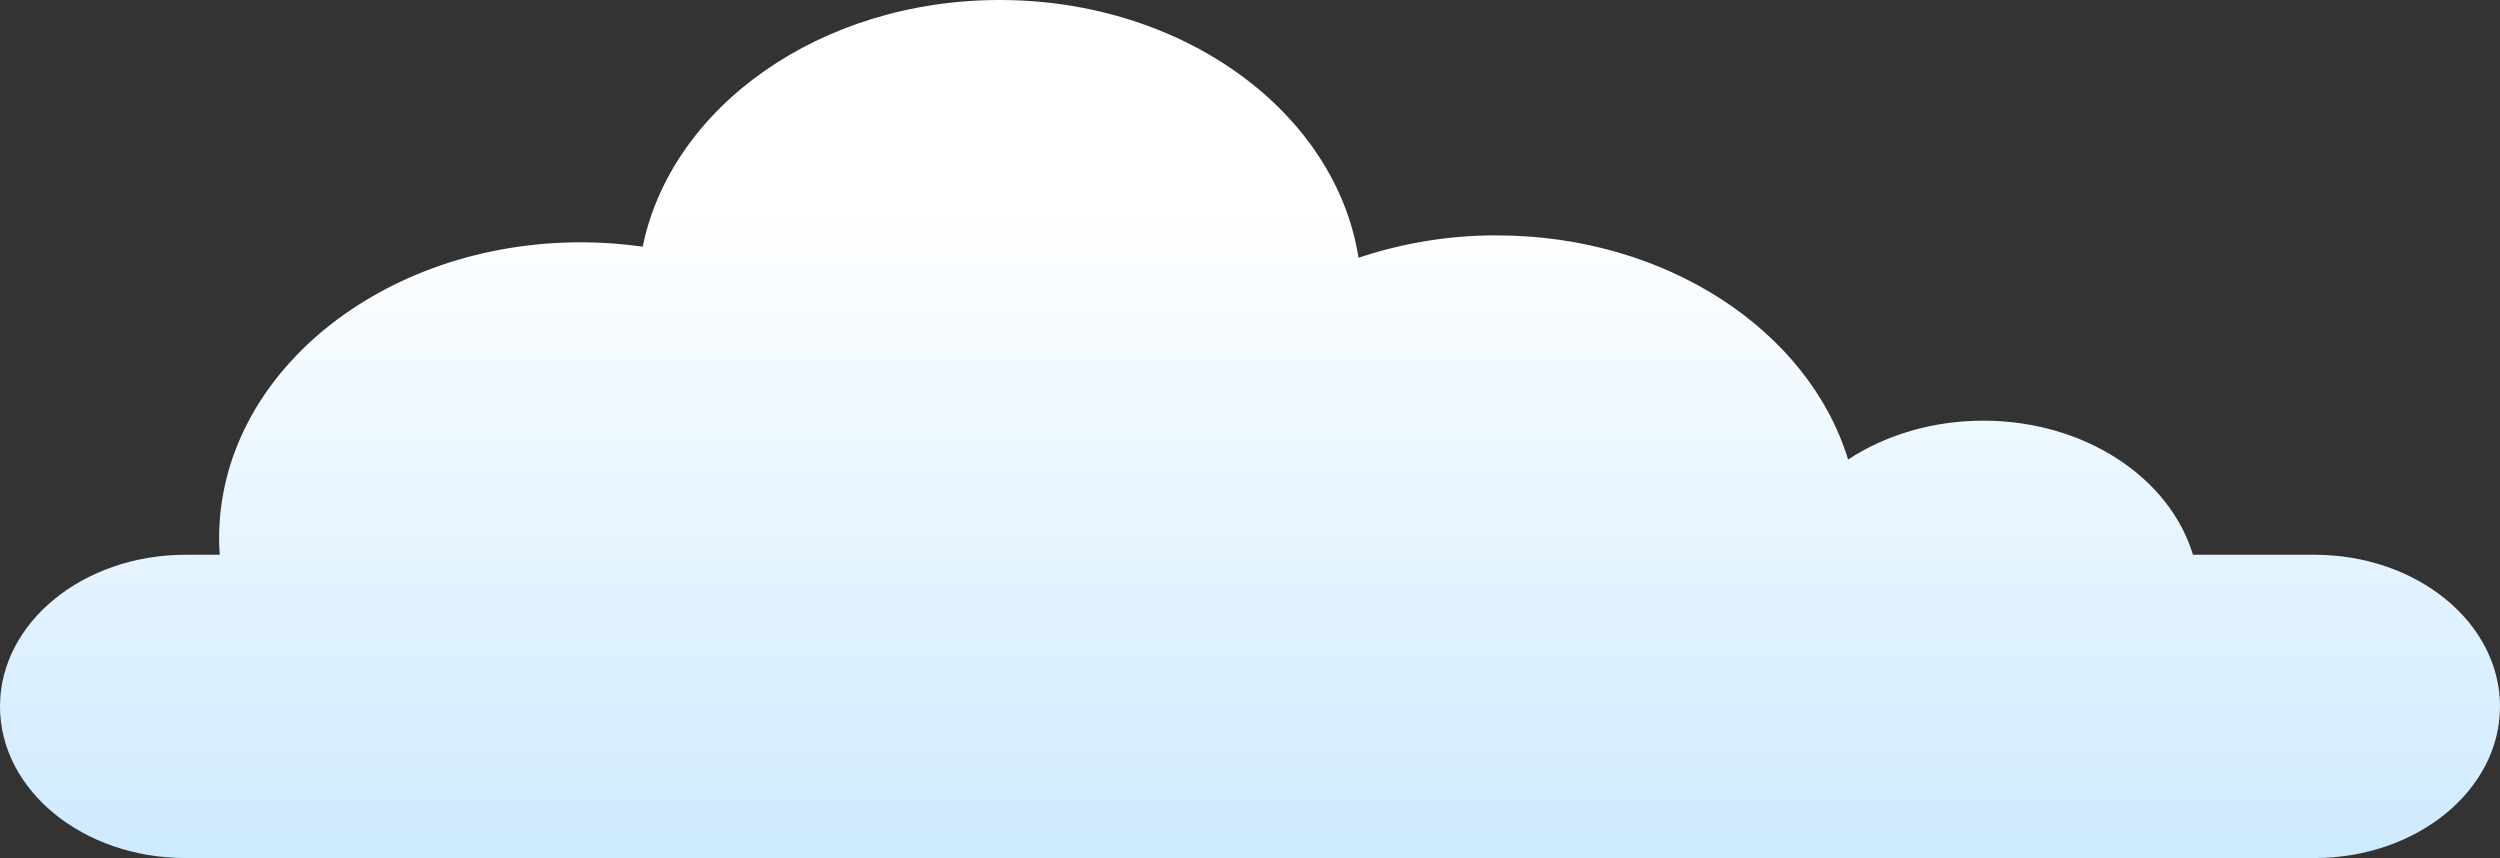 <?xml version="1.0" encoding="utf-8"?>
<!-- Generator: Adobe Illustrator 19.2.1, SVG Export Plug-In . SVG Version: 6.00 Build 0)  -->
<svg version="1.1" id="Ebene_1" xmlns="http://www.w3.org/2000/svg" xmlns:xlink="http://www.w3.org/1999/xlink" x="0px" y="0px"
	 viewBox="0 0 1196.9 410.8" style="enable-background:new 0 0 1196.9 410.8;" xml:space="preserve">
<rect x="0" y="0" width="1196.9" height="410.8" fill="#333333" stroke="none"/>
<style type="text/css">
	.st0{fill:url(#Wolke3-2_1_);}
</style>
<title>Wolken1_hellblau</title>
<linearGradient id="Wolke3-2_1_" gradientUnits="userSpaceOnUse" x1="688.94" y1="1349.67" x2="688.94" y2="757.04" gradientTransform="matrix(1 0 0 1 -90.51 -659.17)">
	<stop  offset="0.442" style="stop-color:#CBE9FF"/>
	<stop  offset="1" style="stop-color:#FFFFFF"/>
</linearGradient>
<path id="Wolke3-2" class="st0" d="M1108.1,265.6h-58.2c-11.1-36.9-51.8-64.2-100.4-64.2c-24.5,0-47,7-64.7,18.6
	c-18.8-61.6-87-107.3-168.2-107.3c-22.5-0.1-44.9,3.6-66.2,10.7C639.5,53.8,566.7,0,478.6,0c-85.9,0-157.2,51.1-170.9,118.1
	c-9.8-1.4-19.7-2.1-29.5-2.1c-95.7,0-173.3,63.4-173.3,141.7c0,2.6,0.1,5.3,0.3,7.9H88.8c-49,0-88.8,32.5-88.8,72.6
	s39.7,72.6,88.8,72.6h1019.3c49,0,88.8-32.5,88.8-72.6S1157.1,265.6,1108.1,265.6z"/>
</svg>
